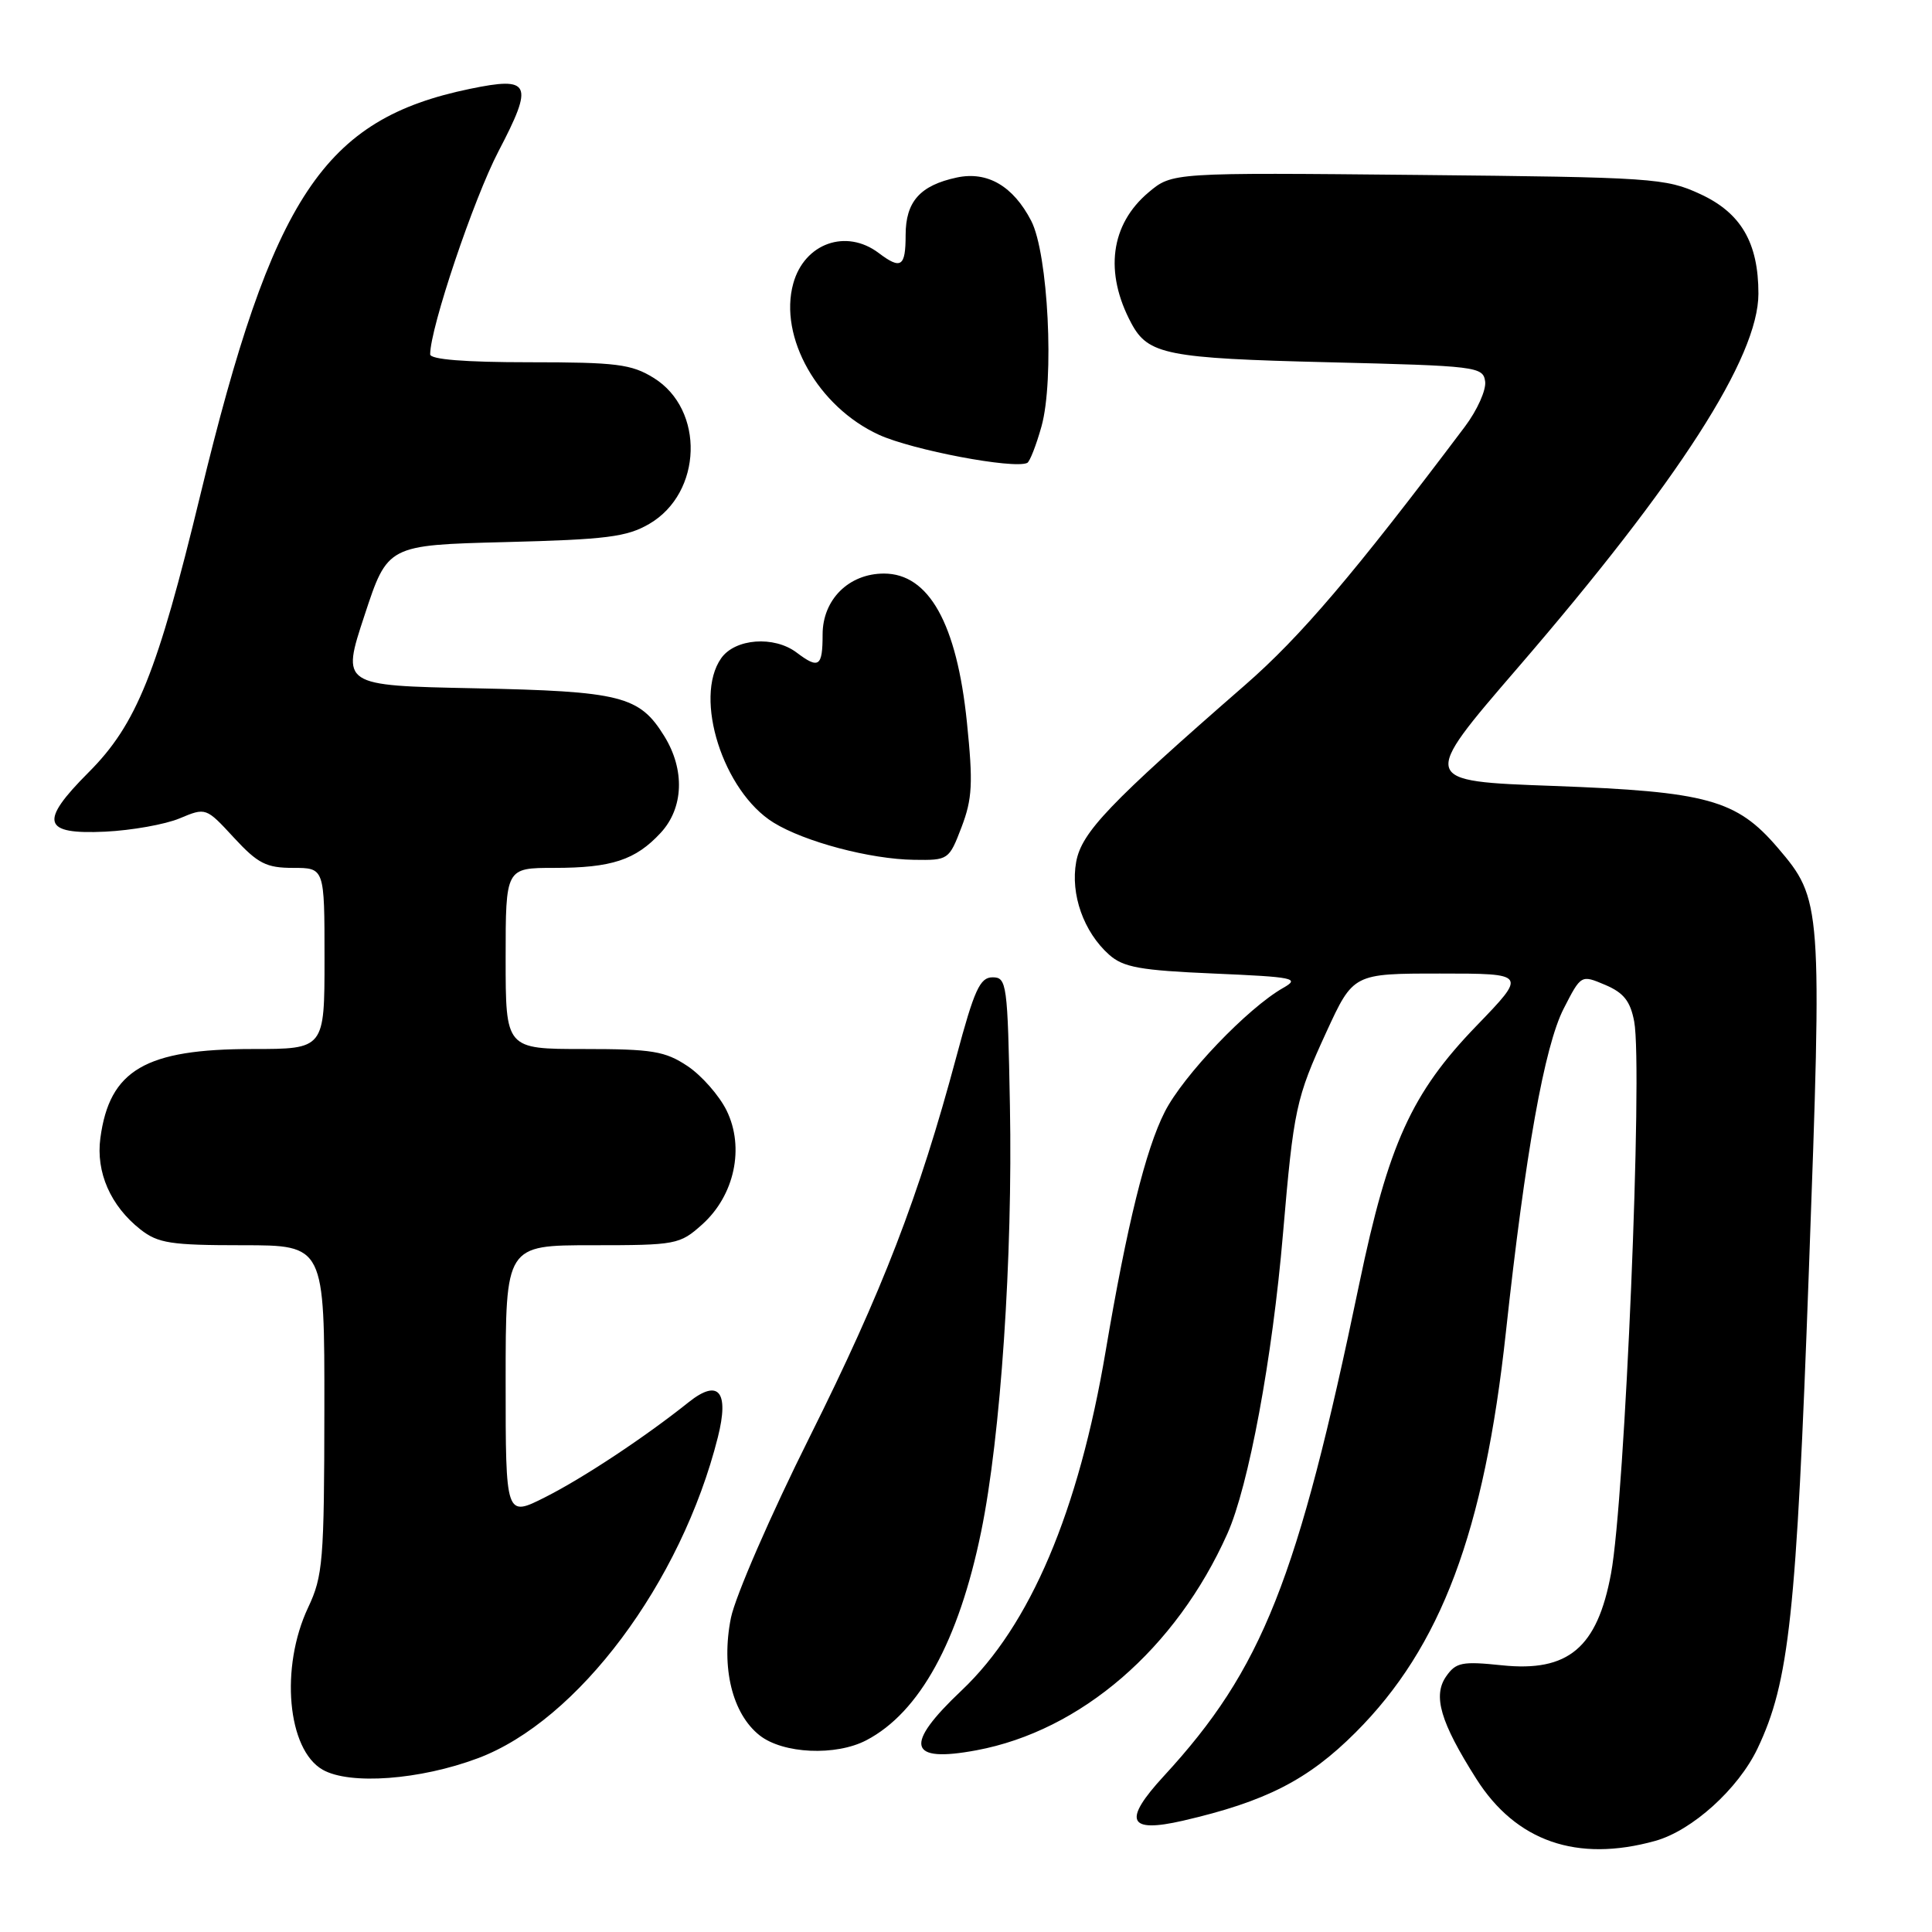 <?xml version="1.0" encoding="UTF-8" standalone="no"?>
<!DOCTYPE svg PUBLIC "-//W3C//DTD SVG 1.1//EN" "http://www.w3.org/Graphics/SVG/1.1/DTD/svg11.dtd" >
<svg xmlns="http://www.w3.org/2000/svg" xmlns:xlink="http://www.w3.org/1999/xlink" version="1.1" viewBox="0 0 256 256">
 <g >
 <path fill="currentColor"
d=" M 219.32 243.93 C 224.21 242.57 230.32 237.05 232.88 231.69 C 237.08 222.86 238.02 214.16 239.68 168.50 C 241.46 119.73 241.42 119.19 235.54 112.31 C 230.09 105.95 226.21 104.89 205.83 104.14 C 188.17 103.50 188.17 103.50 201.10 88.50 C 222.45 63.74 233.00 47.33 233.00 38.91 C 233.00 32.16 230.69 28.20 225.28 25.71 C 220.71 23.60 219.06 23.49 187.91 23.18 C 155.32 22.86 155.32 22.86 152.19 25.49 C 147.14 29.74 146.30 36.10 149.91 42.84 C 152.13 46.99 154.62 47.48 176.00 48.00 C 195.69 48.48 196.51 48.58 196.79 50.54 C 196.95 51.66 195.74 54.36 194.10 56.54 C 179.38 76.09 172.36 84.33 164.99 90.76 C 146.96 106.47 143.32 110.28 142.60 114.20 C 141.82 118.50 143.59 123.49 146.96 126.50 C 148.85 128.18 151.06 128.58 160.85 129.00 C 171.49 129.46 172.29 129.62 170.03 130.90 C 165.30 133.59 156.77 142.52 154.33 147.34 C 151.80 152.32 149.33 162.34 146.51 179.00 C 142.92 200.29 136.50 215.40 127.41 224.00 C 119.72 231.27 120.31 233.62 129.39 231.92 C 143.22 229.34 155.82 218.47 162.63 203.23 C 165.45 196.93 168.60 179.99 170.00 163.50 C 171.42 146.91 171.72 145.53 175.75 136.75 C 179.32 129.00 179.32 129.00 190.82 129.00 C 202.33 129.00 202.33 129.00 195.63 135.94 C 187.04 144.83 183.96 151.62 180.11 170.11 C 171.94 209.38 167.26 221.17 154.22 235.33 C 148.74 241.28 149.45 242.93 156.76 241.25 C 167.71 238.72 173.33 235.85 179.62 229.56 C 190.94 218.25 196.67 202.99 199.54 176.50 C 202.11 152.82 204.65 138.61 207.20 133.64 C 209.50 129.15 209.50 129.15 212.69 130.50 C 215.15 131.54 216.03 132.66 216.54 135.36 C 217.70 141.57 215.32 198.57 213.47 208.50 C 211.65 218.34 207.80 221.58 199.01 220.66 C 193.75 220.11 192.92 220.27 191.63 222.12 C 189.83 224.69 190.85 228.18 195.61 235.69 C 200.87 244.00 208.96 246.81 219.32 243.93 Z  M 63.31 232.98 C 76.58 228.02 90.27 209.71 95.12 190.44 C 96.65 184.37 95.21 182.64 91.25 185.80 C 85.47 190.42 77.30 195.83 72.25 198.38 C 67.00 201.03 67.00 201.03 67.00 183.02 C 67.00 165.00 67.00 165.00 78.48 165.00 C 89.60 165.00 90.07 164.91 93.04 162.25 C 97.33 158.40 98.69 152.07 96.28 147.15 C 95.30 145.16 92.97 142.51 91.10 141.26 C 88.12 139.28 86.44 139.00 77.35 139.00 C 67.00 139.00 67.00 139.00 67.00 127.00 C 67.00 115.00 67.00 115.00 73.43 115.00 C 81.04 115.00 84.21 113.96 87.54 110.36 C 90.59 107.07 90.78 102.00 88.02 97.54 C 84.73 92.21 82.31 91.60 62.86 91.20 C 45.23 90.84 45.23 90.84 48.30 81.54 C 51.36 72.23 51.36 72.23 66.96 71.83 C 80.35 71.49 83.06 71.15 86.03 69.42 C 93.08 65.31 93.41 54.27 86.61 50.07 C 83.67 48.25 81.67 48.00 70.13 48.00 C 61.59 48.00 57.00 47.63 57.00 46.95 C 57.00 43.45 62.76 26.35 66.06 20.03 C 70.76 11.04 70.33 10.10 62.24 11.78 C 42.88 15.80 36.13 25.97 26.55 65.57 C 20.85 89.12 18.09 95.99 11.73 102.35 C 5.16 108.94 5.63 110.59 13.94 110.20 C 17.45 110.03 21.89 109.24 23.80 108.44 C 27.28 106.98 27.30 106.99 30.99 110.99 C 34.17 114.43 35.28 115.00 38.85 115.00 C 43.00 115.00 43.00 115.00 43.00 127.00 C 43.00 139.00 43.00 139.00 33.47 139.00 C 19.26 139.00 14.51 141.78 13.30 150.80 C 12.69 155.33 14.65 159.79 18.61 162.91 C 20.94 164.74 22.63 165.00 32.13 165.00 C 43.00 165.00 43.00 165.00 42.98 186.75 C 42.96 206.82 42.79 208.85 40.83 213.00 C 37.09 220.93 38.07 231.84 42.76 234.50 C 46.35 236.54 55.66 235.85 63.31 232.98 Z  M 114.80 230.59 C 121.84 226.91 127.04 217.46 130.01 202.94 C 132.60 190.33 134.20 166.57 133.82 146.50 C 133.52 130.33 133.40 129.50 131.52 129.50 C 129.85 129.50 129.10 131.15 126.73 140.00 C 121.75 158.59 116.92 171.09 107.31 190.35 C 102.13 200.71 97.43 211.53 96.85 214.38 C 95.53 220.97 97.03 227.09 100.66 229.95 C 103.76 232.39 110.75 232.71 114.80 230.59 Z  M 127.41 109.60 C 128.84 105.84 128.95 103.79 128.12 95.69 C 126.78 82.63 123.08 76.00 117.13 76.00 C 112.47 76.00 109.00 79.45 109.00 84.07 C 109.00 88.35 108.50 88.69 105.56 86.47 C 102.57 84.21 97.40 84.60 95.56 87.22 C 91.87 92.48 95.83 104.88 102.50 109.00 C 106.63 111.55 115.31 113.85 121.11 113.93 C 125.67 114.00 125.75 113.94 127.41 109.60 Z  M 138.00 56.51 C 139.73 50.34 138.89 33.60 136.64 29.26 C 134.25 24.65 130.84 22.66 126.79 23.52 C 121.92 24.56 120.00 26.71 120.00 31.15 C 120.00 35.35 119.39 35.76 116.44 33.53 C 112.12 30.26 106.58 32.23 105.11 37.57 C 103.15 44.66 108.40 53.92 116.46 57.61 C 120.90 59.64 134.31 62.18 136.11 61.34 C 136.45 61.18 137.30 59.01 138.00 56.51 Z "/>
</g>
</svg>